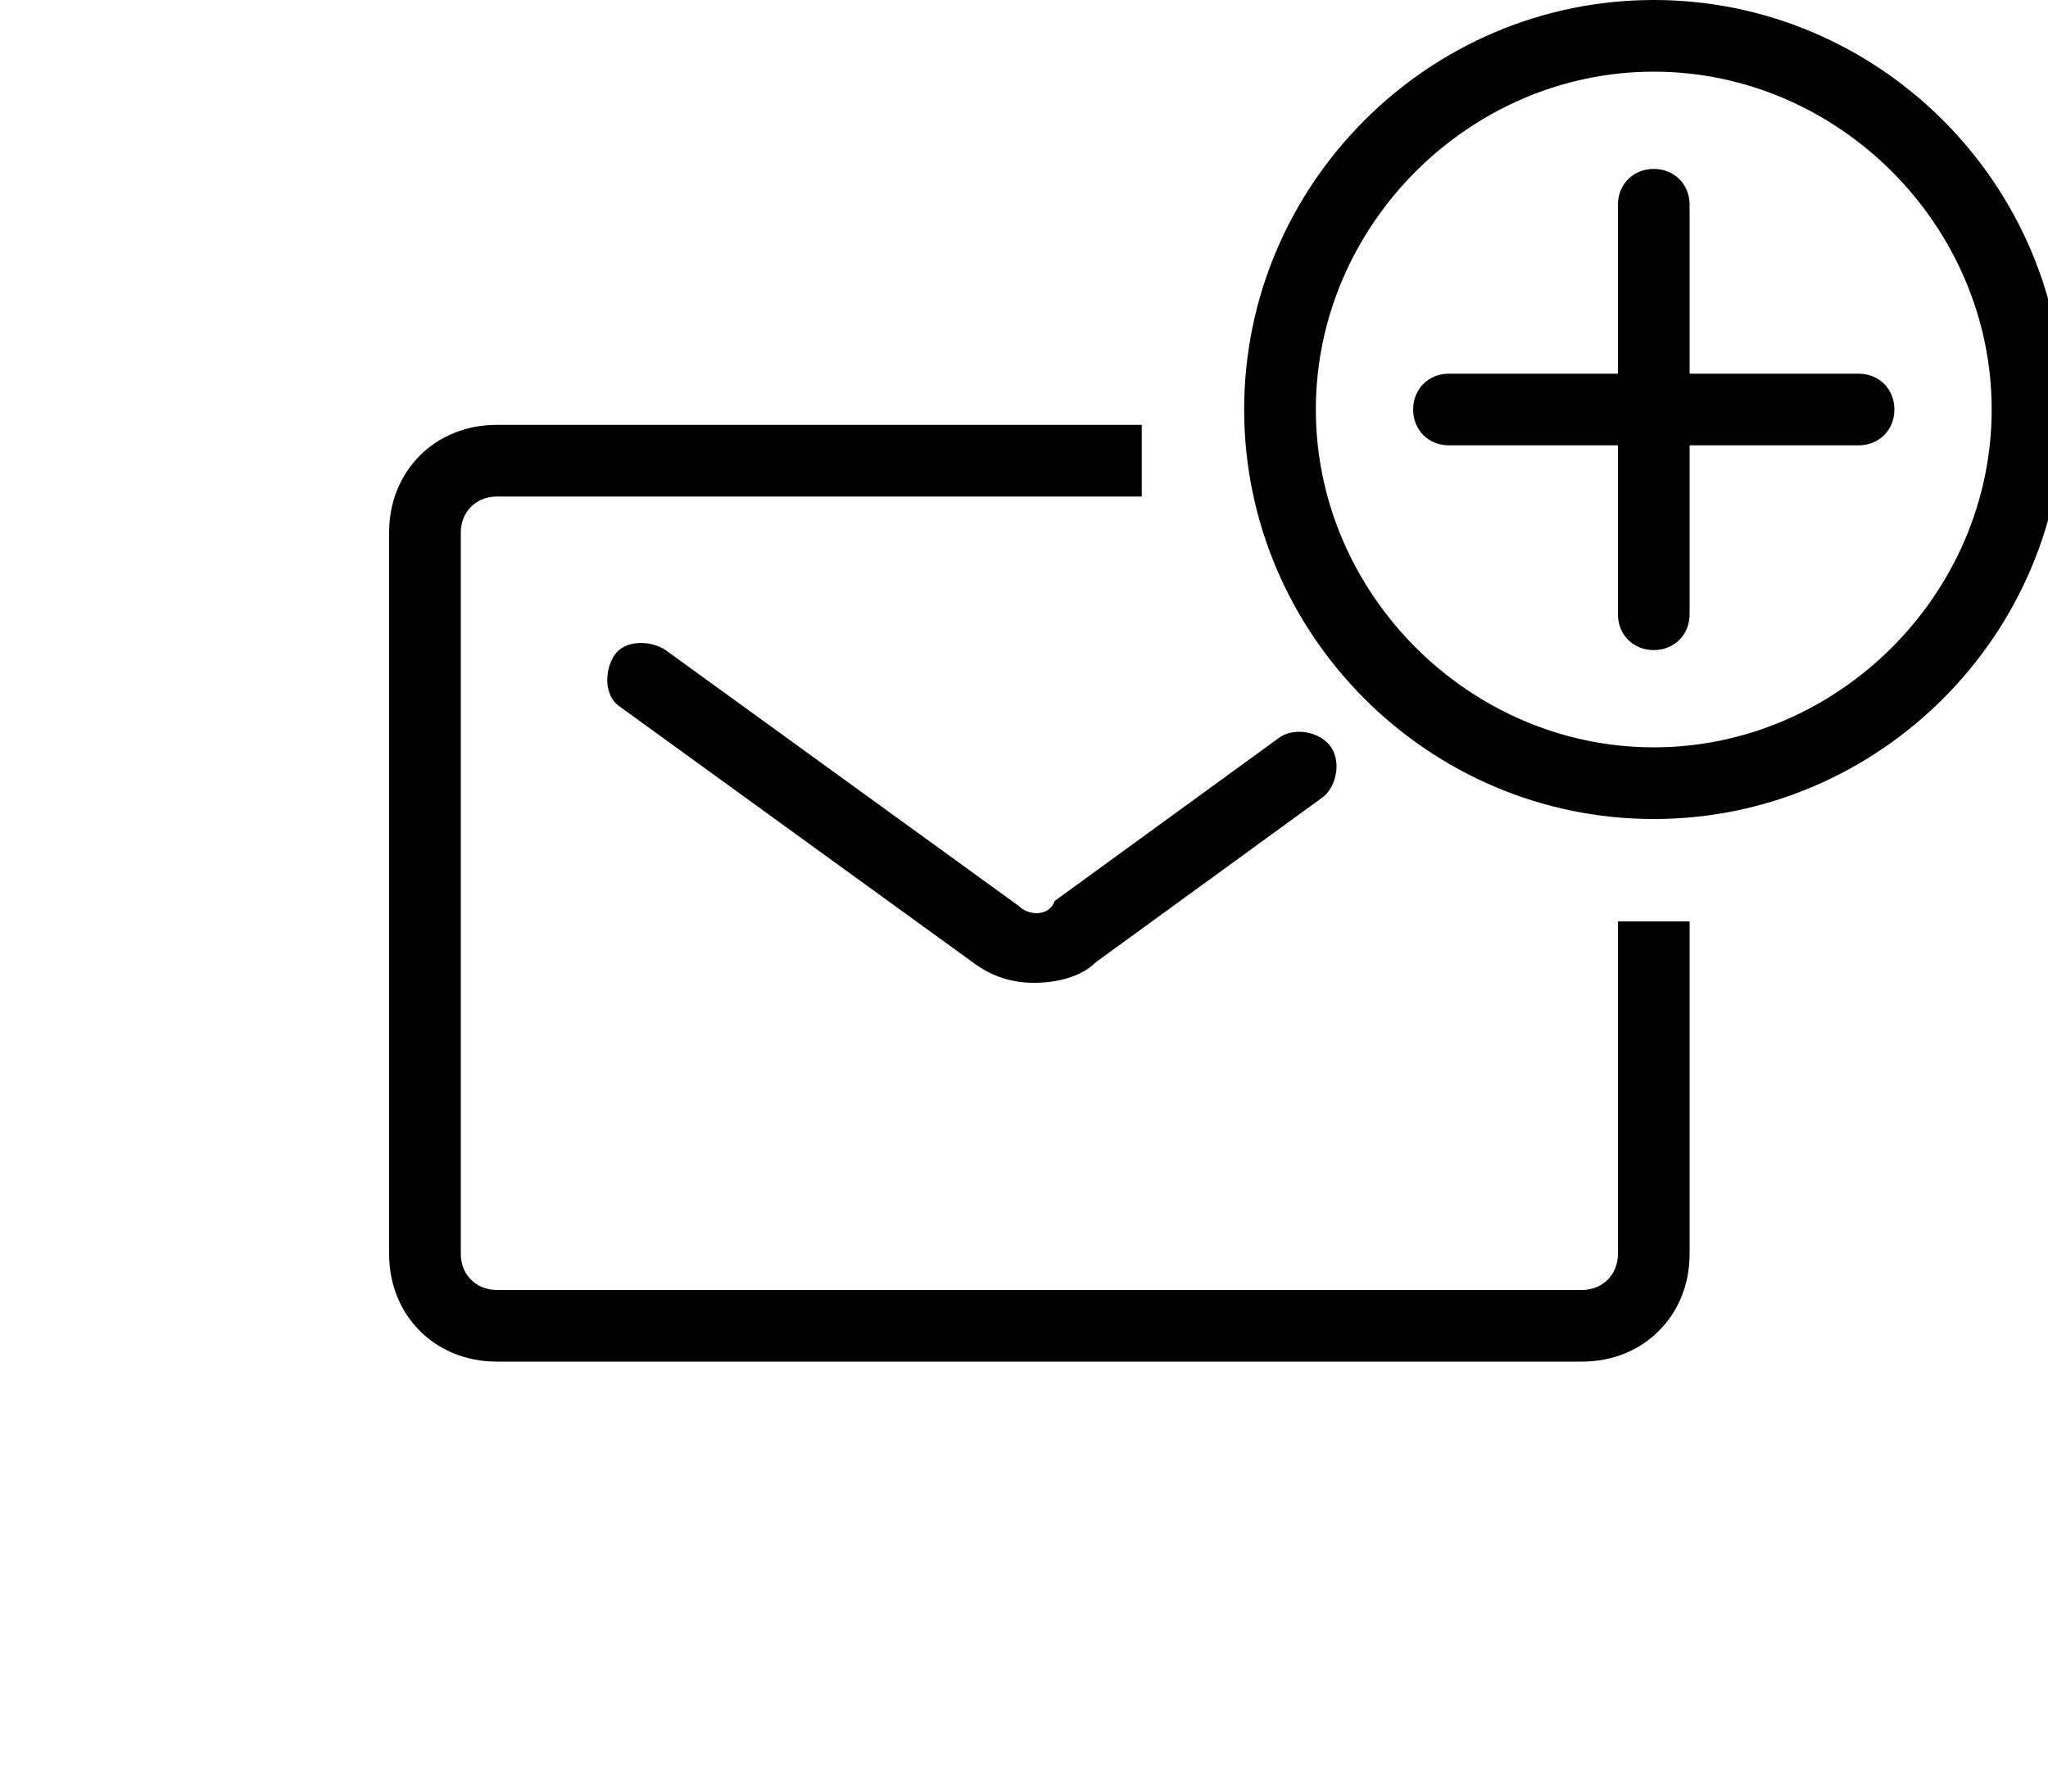 <svg xmlns="http://www.w3.org/2000/svg" x="0" y="0" version="1.1" viewBox="0 0 40 35" height="35" width="40" fill="currentColor">
  <path d="M31.6 24.5c0 .4-.3.7-.7.7H9.7c-.4 0-.7-.3-.7-.7V10.4c0-.4.3-.7.7-.7h12.6V8.3H9.7c-1.2 0-2.1.9-2.1 2.1v14.1c0 1.2.9 2.1 2.1 2.1h21.2c1.2 0 2.1-.9 2.1-2.1V18h-1.4v6.5z"/>
  <path d="M19.9 17.7l-6.9-5c-.3-.2-.8-.2-1 .1-.2.3-.2.8.1 1l6.9 5c.4.3.8.4 1.2.4s.9-.1 1.2-.4l4.4-3.2c.3-.2.4-.7.2-1-.2-.3-.7-.4-1-.2l-4.4 3.2c-.1.3-.5.3-.7.1zM32.3 0c-4.4 0-8 3.6-8 8s3.6 8 8 8 8-3.6 8-8-3.6-8-8-8zm0 14.6c-3.6 0-6.6-3-6.6-6.6s3-6.6 6.6-6.6 6.6 3 6.6 6.6-3 6.6-6.6 6.6z"/>
  <path d="M36.3 7.3H33V4c0-.4-.3-.7-.7-.7s-.7.3-.7.7v3.3h-3.3c-.4 0-.7.3-.7.7s.3.7.7.7h3.3V12c0 .4.3.7.7.7s.7-.3.7-.7V8.7h3.3c.4 0 .7-.3.7-.7s-.3-.7-.7-.7z"/>
</svg>
